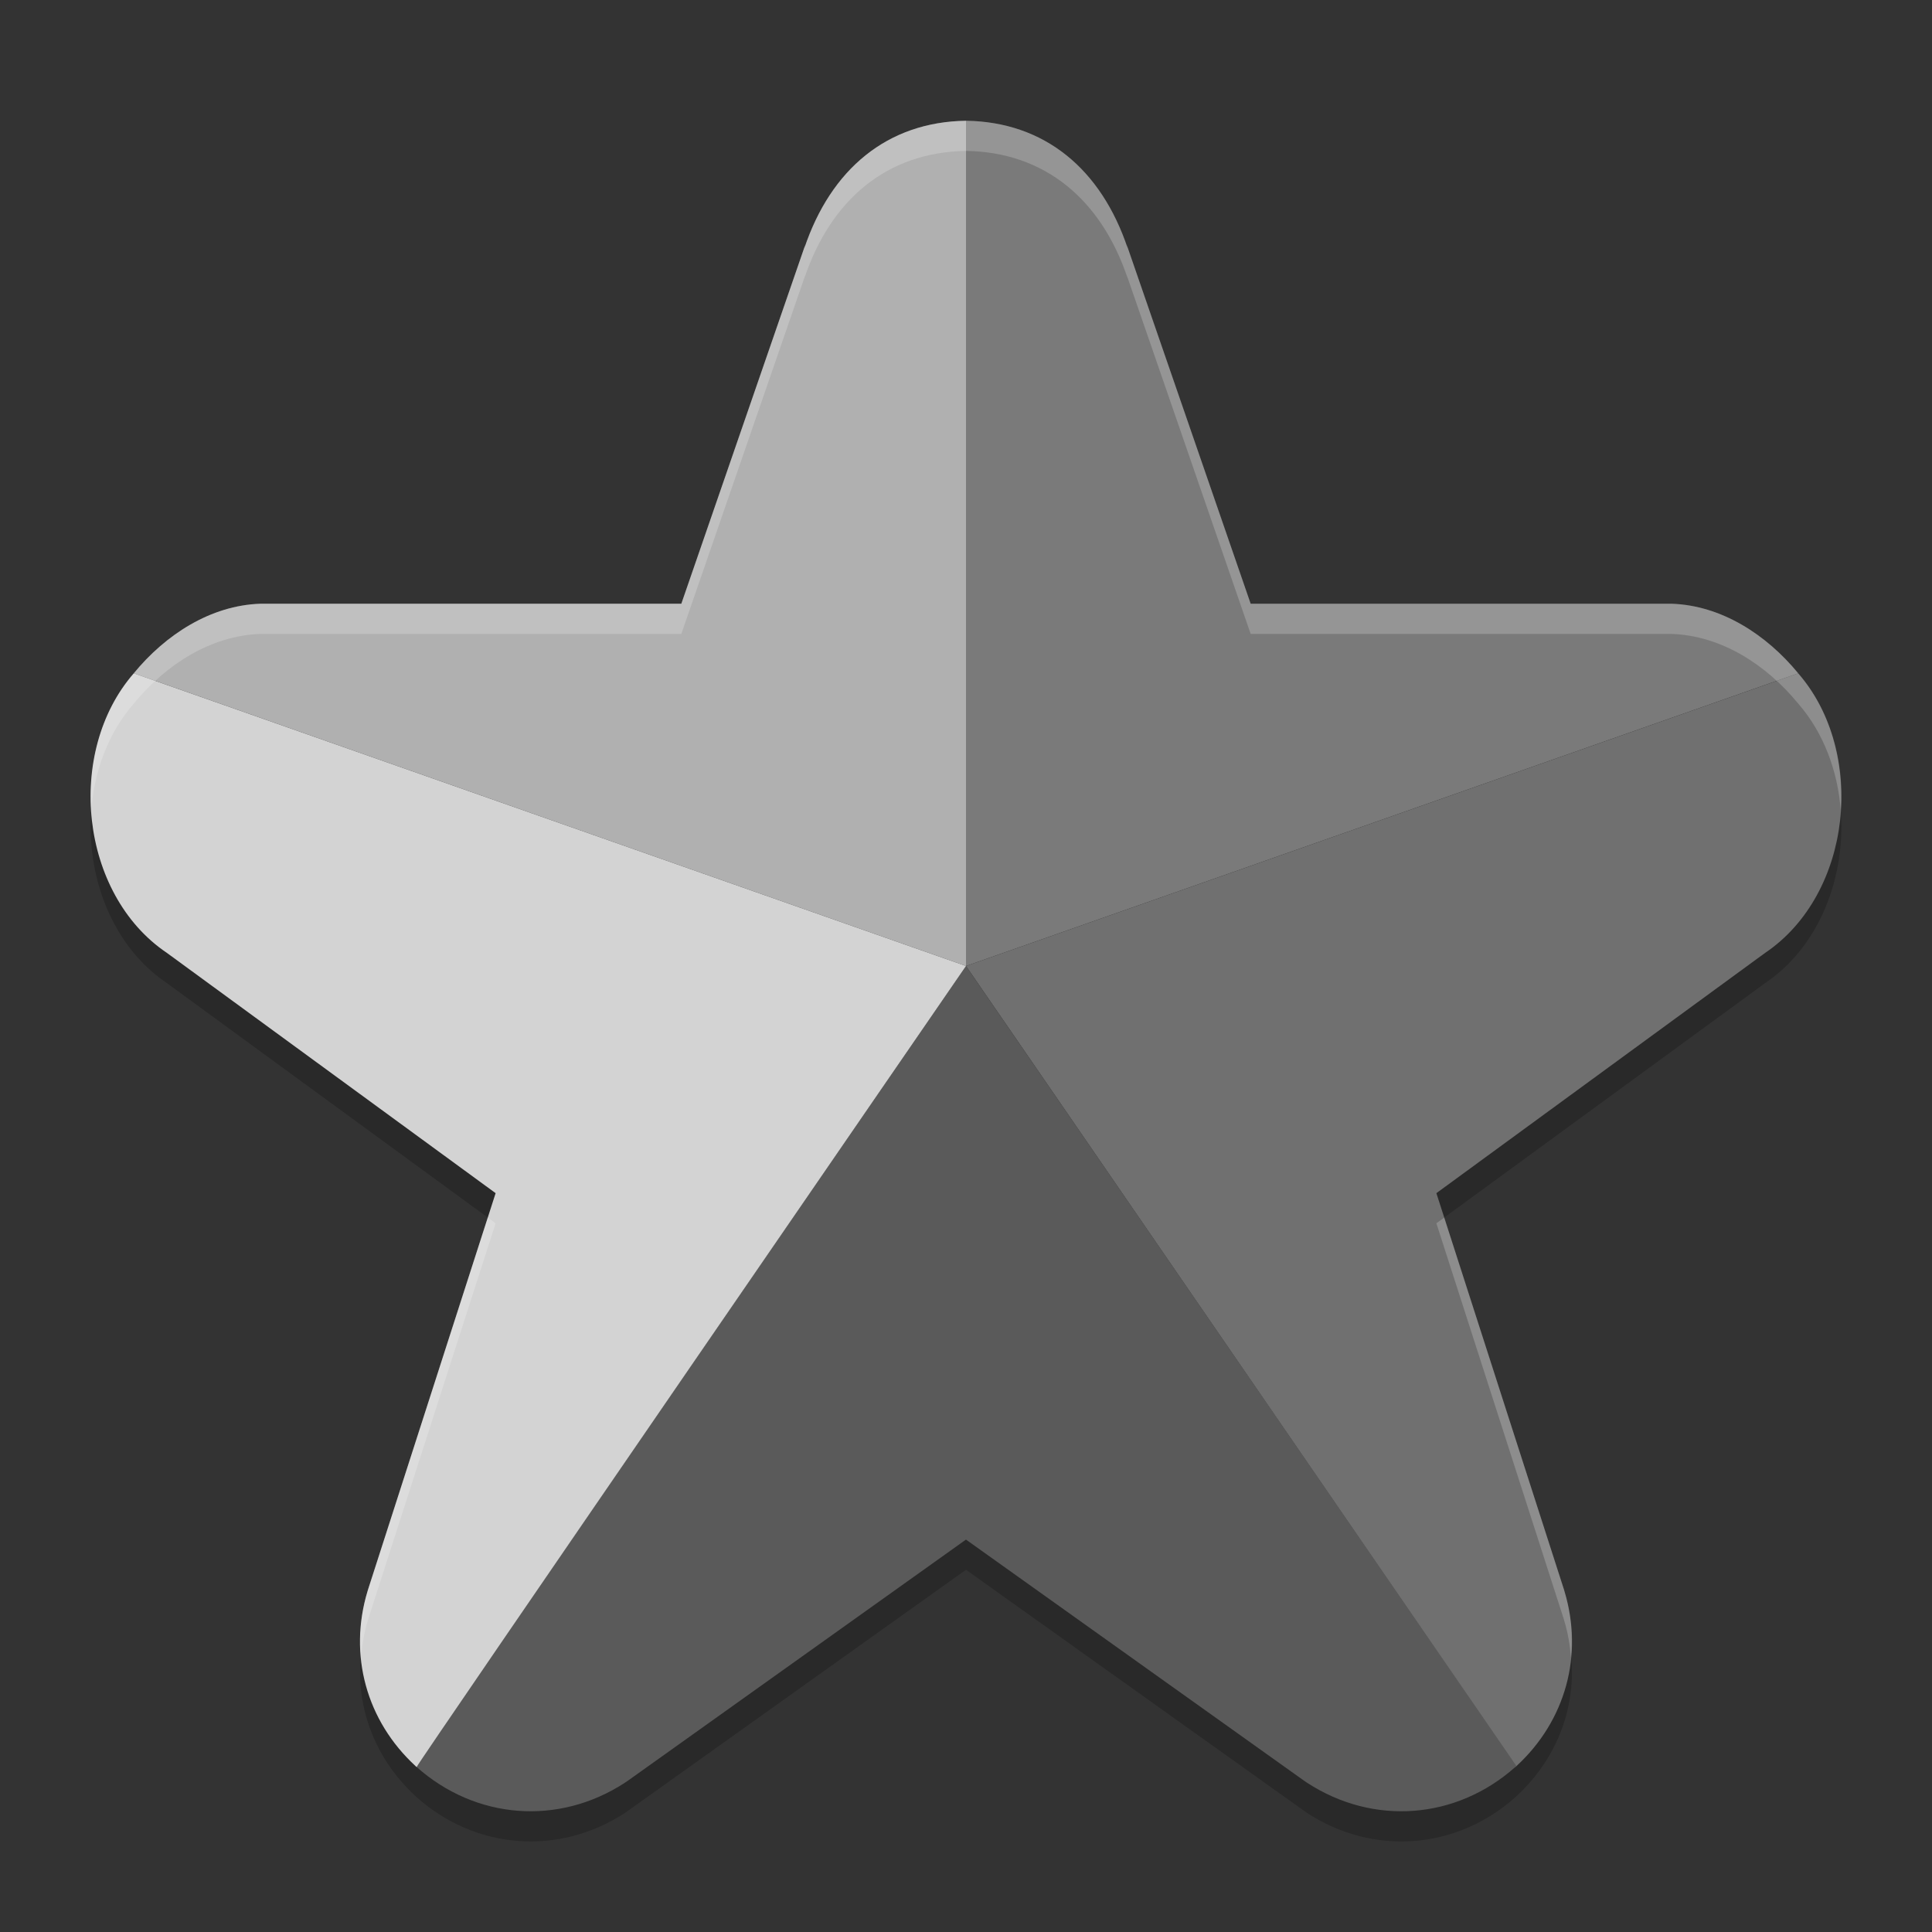<svg xmlns="http://www.w3.org/2000/svg" width="64" height="64" version="1">
 <rect width="100%" height="100%" fill="#333333" stroke="none"/>
 <path style="opacity:0.2" d="M 32,4.999 C 29.386,5.037 27.52,6.611 26.645,9.218 l 0.035,-0.117 -4.109,11.898 -13.852,0 c -0.03,-4.84e-4 -0.06,-4.84e-4 -0.09,0 -1.654,0.054 -3.144,1.025 -4.195,2.305 -2.273,2.609 -1.792,7.316 1.094,9.262 l 10.891,7.957 -4.227,13.133 c -0.005,0.015 -0.007,0.028 -0.012,0.043 -0.646,2.122 -0.039,4.306 1.586,5.801 0.012,0.011 0.023,0.024 0.035,0.035 1.952,1.735 4.698,1.956 6.902,0.52 0.042,-0.027 0.081,-0.057 0.121,-0.086 l 11.176,-7.969 11.176,7.969 c 0.04,0.029 0.079,0.059 0.121,0.086 2.205,1.436 4.95,1.216 6.902,-0.52 0.012,-0.011 0.023,-0.024 0.035,-0.035 1.624,-1.495 2.232,-3.679 1.586,-5.801 -0.004,-0.015 -0.007,-0.028 -0.012,-0.043 l -4.227,-13.133 10.891,-7.957 c 2.886,-1.946 3.367,-6.653 1.094,-9.262 -1.051,-1.279 -2.541,-2.251 -4.195,-2.305 -0.03,-4.84e-4 -0.06,-4.84e-4 -0.09,0 l -13.852,0 -4.109,-11.898 0.035,0.117 C 36.48,6.611 34.614,5.037 32,4.999 Z"/>
 <path style="fill:#7a7a7a" d="m 32,4 c 2.614,0.037 4.479,1.612 5.354,4.219 l -0.032,-0.118 4.108,11.898 13.853,0 c 0.03,-4.84e-4 0.059,-4.84e-4 0.089,0 1.654,0.054 3.146,1.025 4.197,2.304 L 32,32 Z"/>
 <path style="fill:#707070" d="m 50.198,58.535 c 0.012,-0.011 0.026,-0.022 0.038,-0.033 1.624,-1.495 2.232,-3.681 1.586,-5.802 -0.004,-0.015 -0.009,-0.029 -0.014,-0.044 l -4.226,-13.131 10.891,-7.96 c 2.886,-1.946 3.368,-6.652 1.095,-9.261 l -27.568,9.696 c 0,0 18.236,26.502 18.198,26.535 z"/>
 <path style="fill:#5a5a5a" d="m 13.764,58.502 c 0.012,0.011 0.026,0.022 0.038,0.033 1.952,1.735 4.695,1.956 6.899,0.52 0.042,-0.027 0.084,-0.055 0.124,-0.085 l 11.174,-7.969 11.174,7.969 c 0.04,0.029 0.082,0.058 0.124,0.085 2.205,1.436 4.947,1.216 6.899,-0.52 0.012,-0.011 0.026,-0.022 0.038,-0.033 L 32,32 Z"/>
 <path style="fill:#b0b0b0" d="m 32,4 c -2.614,0.037 -4.479,1.612 -5.354,4.219 l 0.032,-0.118 -4.108,11.898 -13.853,0 c -0.03,-4.84e-4 -0.059,-4.84e-4 -0.089,0 -1.654,0.054 -3.146,1.025 -4.197,2.304 L 32,32 Z"/>
 <path style="fill:#d3d3d3" d="m 13.802,58.535 c -0.012,-0.011 -0.026,-0.022 -0.038,-0.033 -1.624,-1.495 -2.232,-3.681 -1.586,-5.802 0.004,-0.015 0.009,-0.029 0.014,-0.044 L 16.418,39.525 5.527,31.565 C 2.641,29.62 2.159,24.913 4.432,22.304 L 32,32 c 0,0 -18.236,26.502 -18.198,26.535 z"/>
 <path style="opacity:0.2;fill:#ffffff" d="M 32 4 C 29.386 4.037 27.52 5.612 26.645 8.219 L 26.68 8.102 L 22.57 20 L 8.719 20 C 8.689 20 8.659 20 8.629 20 C 6.975 20.054 5.485 21.025 4.434 22.305 C 3.371 23.525 2.918 25.201 3.023 26.842 C 3.124 25.539 3.587 24.277 4.434 23.305 C 5.485 22.025 6.975 21.054 8.629 21 C 8.659 21 8.689 21 8.719 21 L 22.57 21 L 26.68 9.102 L 26.645 9.219 C 27.52 6.612 29.386 5.037 32 5 C 34.614 5.037 36.481 6.612 37.355 9.219 L 37.32 9.102 L 41.43 21 L 55.281 21 C 55.311 21 55.341 21 55.371 21 C 57.025 21.054 58.515 22.025 59.566 23.305 C 60.413 24.277 60.876 25.539 60.977 26.842 C 61.082 25.201 60.629 23.525 59.566 22.305 C 58.515 21.025 57.025 20.054 55.371 20 C 55.341 20 55.311 20 55.281 20 L 41.43 20 L 37.32 8.102 L 37.355 8.219 C 36.481 5.612 34.614 4.037 32 4 z M 16.158 40.334 L 12.191 52.656 C 12.187 52.671 12.184 52.685 12.18 52.699 C 11.955 53.439 11.89 54.184 11.959 54.906 C 11.993 54.504 12.057 54.102 12.18 53.699 C 12.184 53.685 12.187 53.671 12.191 53.656 L 16.418 40.523 L 16.158 40.334 z M 47.842 40.334 L 47.582 40.523 L 51.809 53.656 C 51.813 53.671 51.816 53.685 51.82 53.699 C 51.943 54.102 52.007 54.504 52.041 54.906 C 52.11 54.184 52.045 53.439 51.82 52.699 C 51.816 52.685 51.813 52.671 51.809 52.656 L 47.842 40.334 z"/>
</svg>
